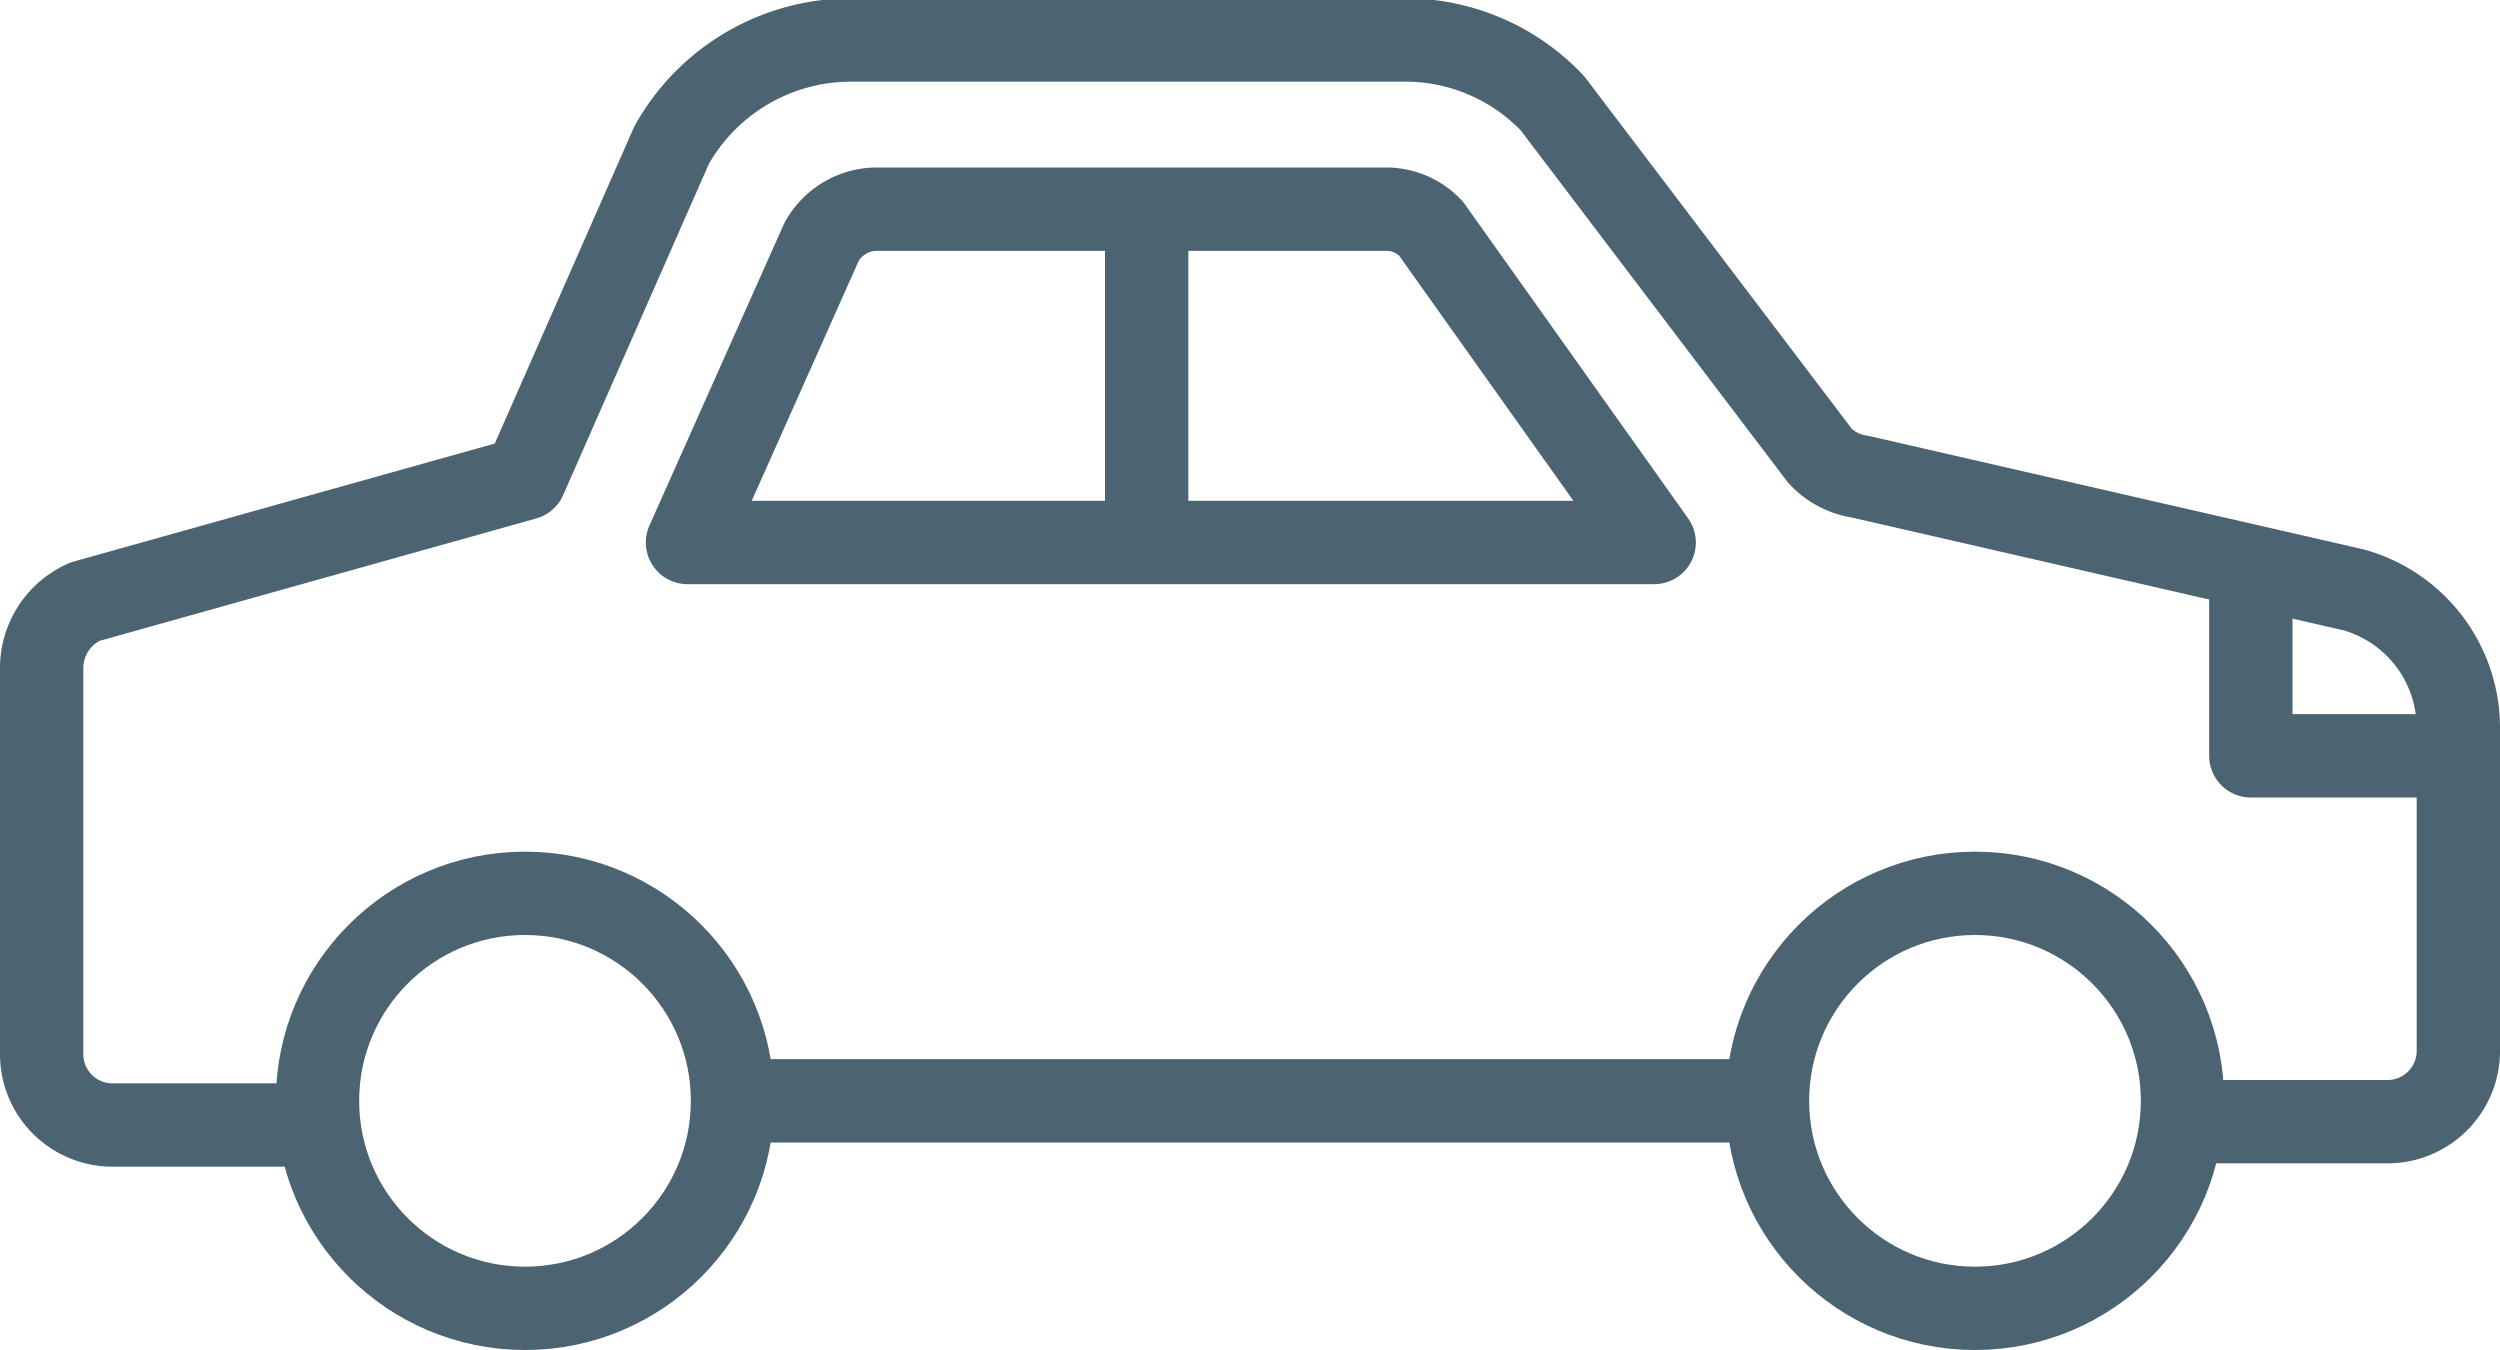 <svg id="Layer_1" data-name="Layer 1" xmlns="http://www.w3.org/2000/svg" viewBox="0 0 30 16.2"><title>automobile_32x32</title><circle cx="6.3" cy="13.21" r="2.49" fill="none" stroke="#4c6472" stroke-linejoin="round"/><circle cx="23.7" cy="13.21" r="2.49" fill="none" stroke="#4c6472" stroke-linejoin="round"/><line x1="21.21" y1="13.21" x2="8.79" y2="13.21" fill="none" stroke="#4c6472" stroke-linejoin="round"/><path d="M4.81,21.76H2.33a.85.85,0,0,1-.83-.87V16.28a.87.87,0,0,1,.52-.8L7.3,14,9.06,10a2.47,2.47,0,0,1,2.13-1.26h6.68a2.43,2.43,0,0,1,1.76.76l3.21,4.23a.82.82,0,0,0,.48.25l5.93,1.36A1.72,1.72,0,0,1,30.5,17v3.85a.85.85,0,0,1-.83.87H27.19" transform="translate(-1 -8.26)" fill="none" stroke="#4c6472" stroke-linejoin="round"/><path d="M9.25,14.77l1.61-3.61a.76.76,0,0,1,.65-.39h6.12a.74.74,0,0,1,.54.23l2.68,3.77Z" transform="translate(-1 -8.26)" fill="none" stroke="#4c6472" stroke-linejoin="round"/><line x1="13.76" y1="2.44" x2="13.76" y2="6.59" fill="none" stroke="#4c6472" stroke-linejoin="round"/><polyline points="27.01 7 27.01 9.07 29.5 9.07" fill="none" stroke="#4c6472" stroke-linejoin="round"/></svg>